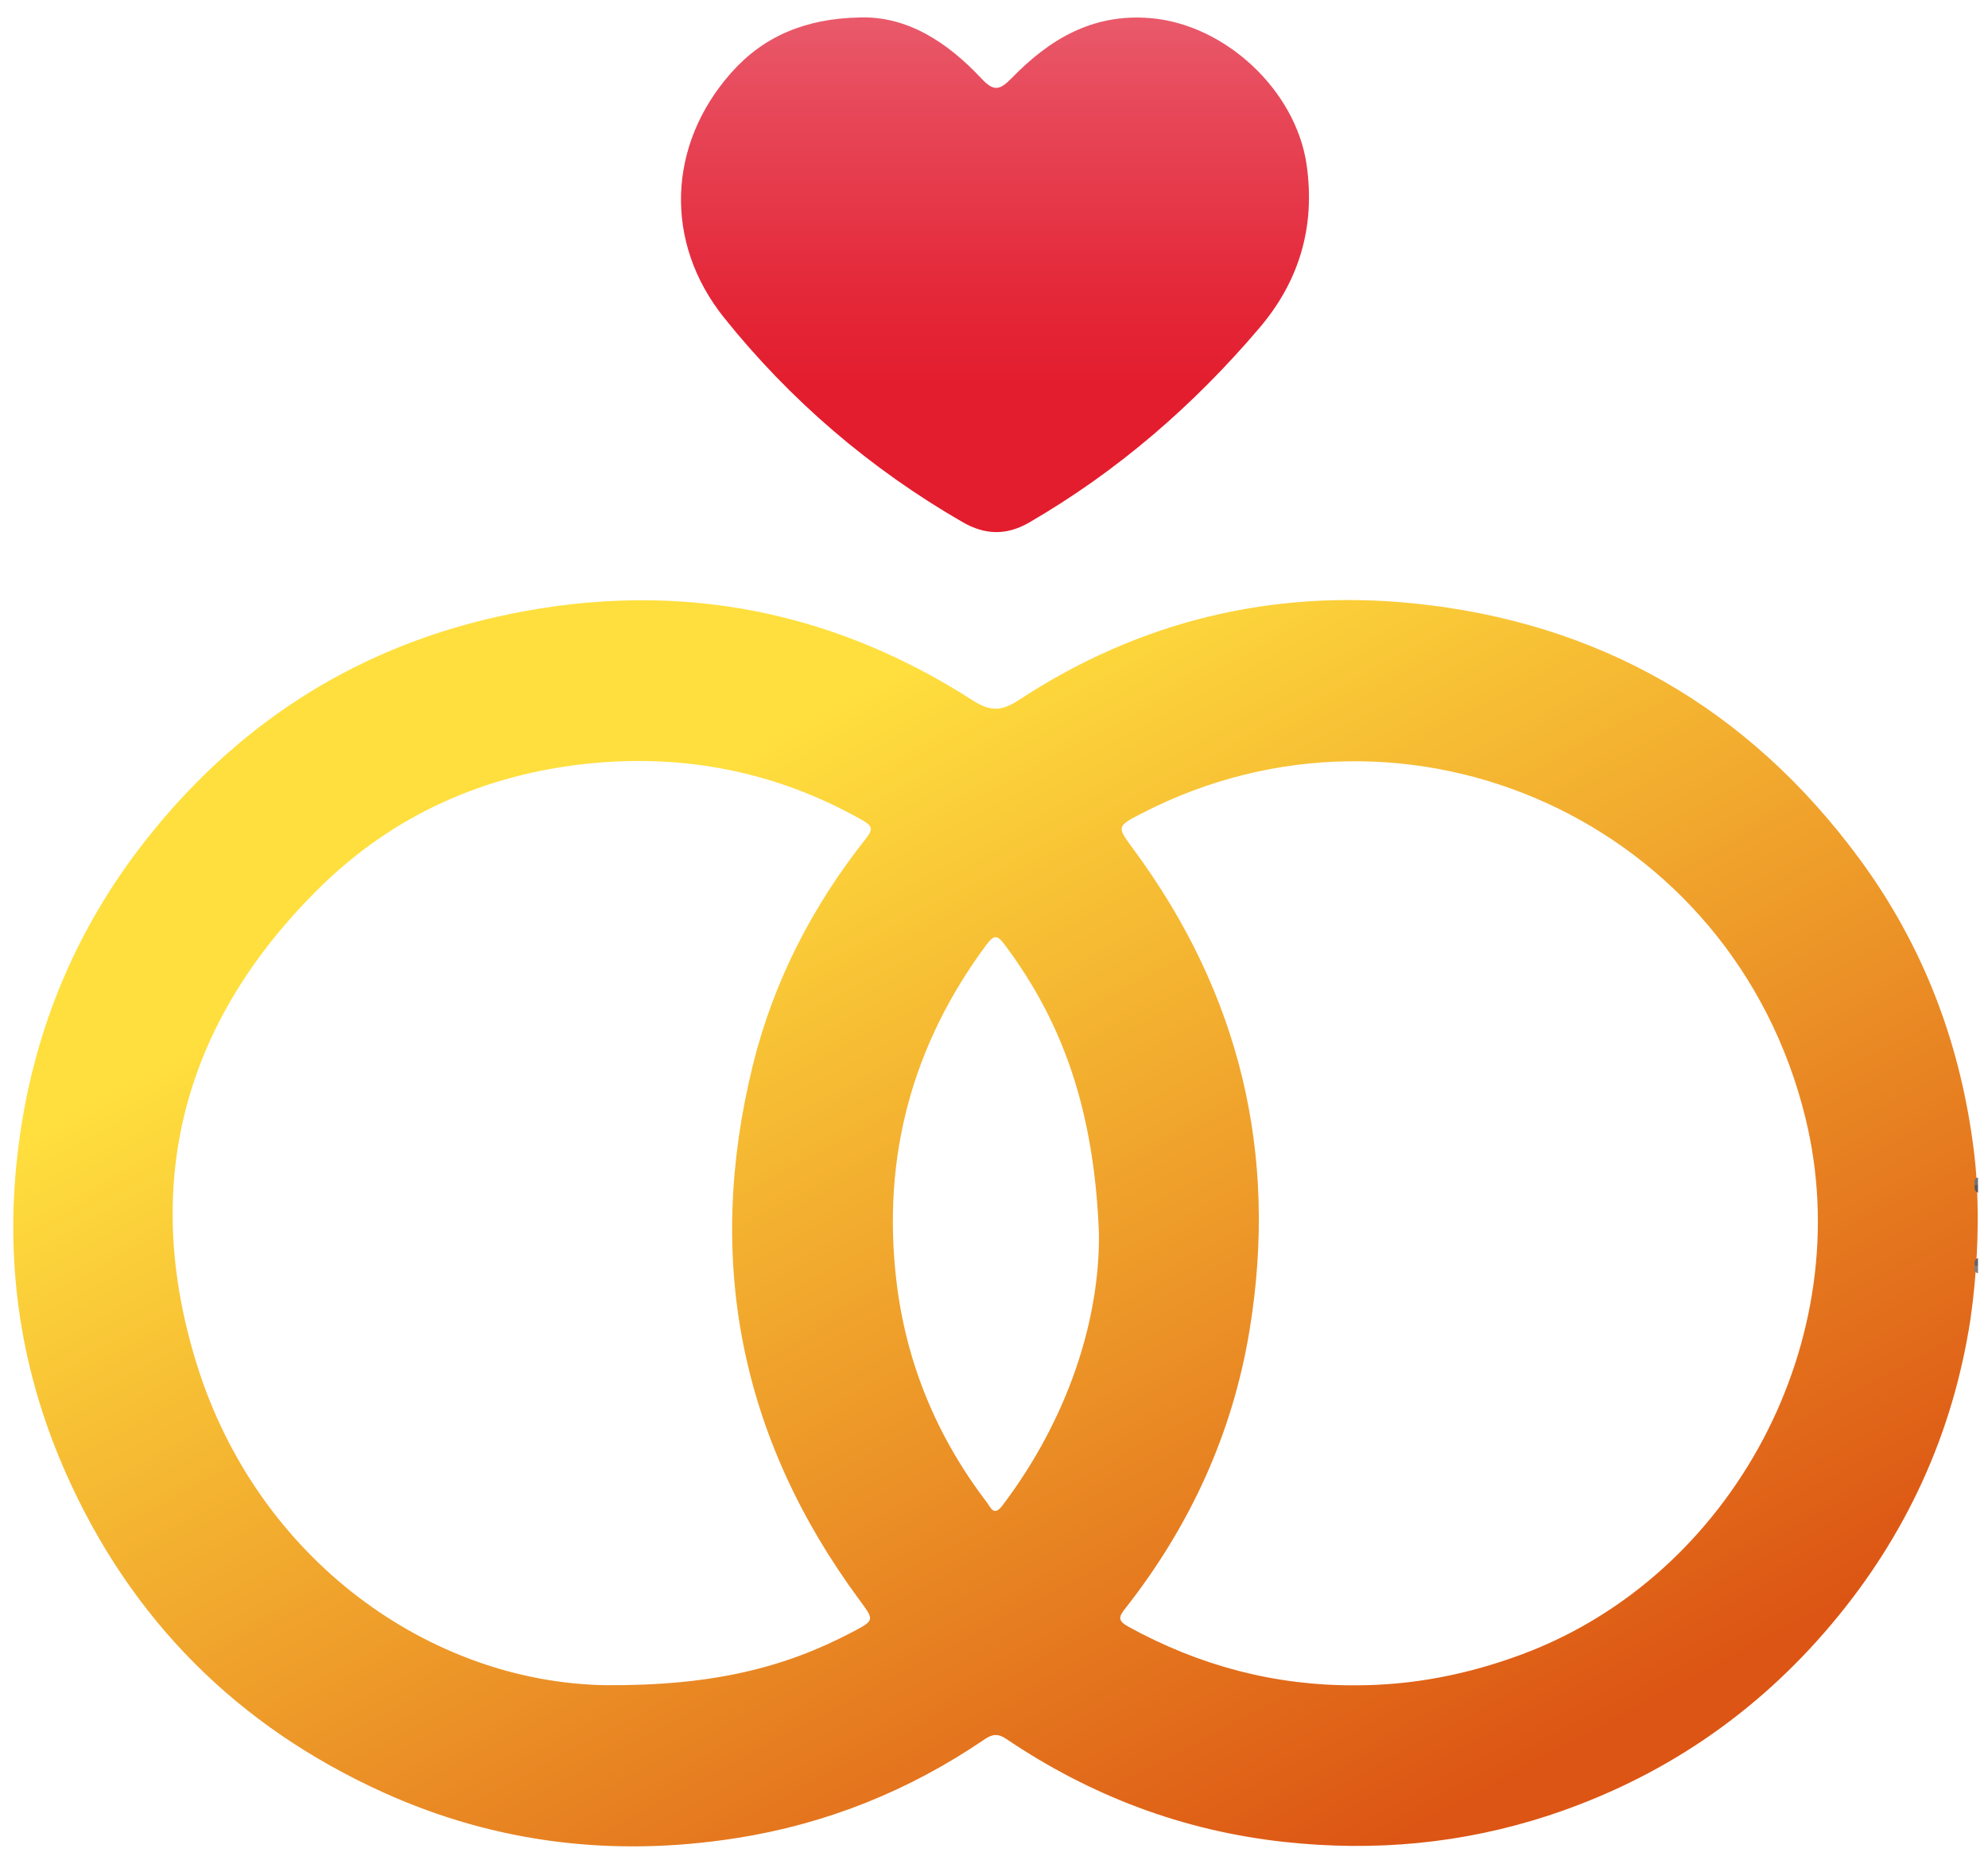 <svg width="32" height="30" viewBox="0 0 32 30" fill="none" xmlns="http://www.w3.org/2000/svg">
<path d="M31.776 18.553C31.566 16.819 30.969 15.235 29.933 13.827C28.149 11.405 25.744 10.018 22.763 9.713C20.479 9.479 18.337 9.997 16.404 11.265C16.126 11.447 15.947 11.459 15.658 11.274C13.277 9.743 10.689 9.31 7.939 9.942C5.646 10.47 3.778 11.695 2.329 13.545C1.24 14.936 0.575 16.511 0.322 18.266C0.049 20.155 0.289 21.973 1.06 23.711C2.106 26.07 3.82 27.787 6.172 28.852C7.989 29.674 9.891 29.895 11.856 29.586C13.304 29.359 14.634 28.823 15.846 27.998C15.97 27.912 16.064 27.899 16.198 27.99C17.554 28.906 19.041 29.47 20.674 29.648C22.124 29.806 23.541 29.677 24.929 29.222C26.738 28.626 28.26 27.595 29.484 26.14C30.684 24.714 31.437 23.076 31.719 21.226C31.936 19.703 31.782 18.607 31.776 18.553ZM13.834 25.753C14.075 26.078 14.081 26.08 13.719 26.27C12.628 26.844 11.467 27.137 9.745 27.125C6.923 27.077 4.141 25.105 3.164 21.948C2.258 19.026 2.963 16.436 5.149 14.284C6.338 13.114 7.803 12.467 9.452 12.293C11.009 12.13 12.495 12.419 13.873 13.197C14.043 13.294 14.061 13.344 13.935 13.502C13.078 14.584 12.455 15.791 12.122 17.13C11.344 20.269 11.911 23.147 13.834 25.753ZM16.182 15.219C17.116 16.473 17.61 17.879 17.689 19.841C17.707 21.21 17.211 22.811 16.138 24.23C15.995 24.419 15.951 24.268 15.881 24.177C15.074 23.119 14.582 21.926 14.428 20.609C14.197 18.629 14.679 16.828 15.868 15.22C16 15.042 16.049 15.039 16.182 15.219ZM24.497 26.629C23.631 26.951 22.745 27.127 21.822 27.127C20.523 27.135 19.309 26.812 18.171 26.188C17.98 26.084 18.009 26.021 18.121 25.88C19.158 24.557 19.841 23.071 20.114 21.409C20.579 18.574 19.957 15.994 18.251 13.678C17.973 13.302 17.967 13.304 18.394 13.084C22.672 10.889 27.896 13.219 29.063 18C29.925 21.537 27.903 25.363 24.497 26.629Z" fill="url(#paint0_linear_314_252)"/>
<path d="M31.787 19.071C31.781 19.022 31.772 18.97 31.839 18.951C31.839 18.992 31.839 19.033 31.839 19.075C31.82 19.102 31.802 19.103 31.787 19.071Z" fill="#747177"/>
<path d="M31.787 19.071C31.804 19.073 31.822 19.074 31.839 19.075C31.839 19.116 31.839 19.157 31.839 19.199C31.782 19.172 31.777 19.124 31.787 19.071Z" fill="#5B585E"/>
<path d="M31.787 20.374C31.777 20.321 31.78 20.273 31.839 20.248C31.839 20.289 31.839 20.33 31.839 20.372C31.823 20.398 31.806 20.398 31.787 20.374Z" fill="#666369"/>
<path d="M31.787 20.374C31.804 20.373 31.822 20.372 31.839 20.371C31.839 20.412 31.839 20.453 31.839 20.495C31.769 20.478 31.779 20.425 31.787 20.374Z" fill="#807E83"/>
<path d="M13.842 0.281C14.606 0.258 15.25 0.679 15.798 1.264C15.998 1.479 16.094 1.451 16.283 1.259C16.888 0.637 17.579 0.216 18.51 0.291C19.723 0.388 20.863 1.458 21.033 2.658C21.175 3.662 20.908 4.534 20.267 5.285C19.208 6.529 17.986 7.587 16.567 8.41C16.203 8.621 15.859 8.614 15.494 8.404C14.009 7.547 12.724 6.447 11.656 5.115C10.68 3.897 10.746 2.326 11.77 1.171C12.29 0.583 12.969 0.297 13.842 0.281Z" fill="url(#paint1_linear_314_252)"/>
<defs>
<linearGradient id="paint0_linear_314_252" x1="11.93" y1="12.023" x2="21.582" y2="30.08" gradientUnits="userSpaceOnUse">
<stop offset="0.003" stop-color="#FFDF3E"/>
<stop offset="1" stop-color="#DC5514"/>
</linearGradient>
<linearGradient id="paint1_linear_314_252" x1="16.015" y1="-1.462" x2="16.015" y2="6.229" gradientUnits="userSpaceOnUse">
<stop offset="0.202" stop-color="#E95C6D"/>
<stop offset="0.405" stop-color="#E7495A"/>
<stop offset="0.786" stop-color="#E4293A"/>
<stop offset="0.998" stop-color="#E31D2E"/>
</linearGradient>
</defs>
</svg>
